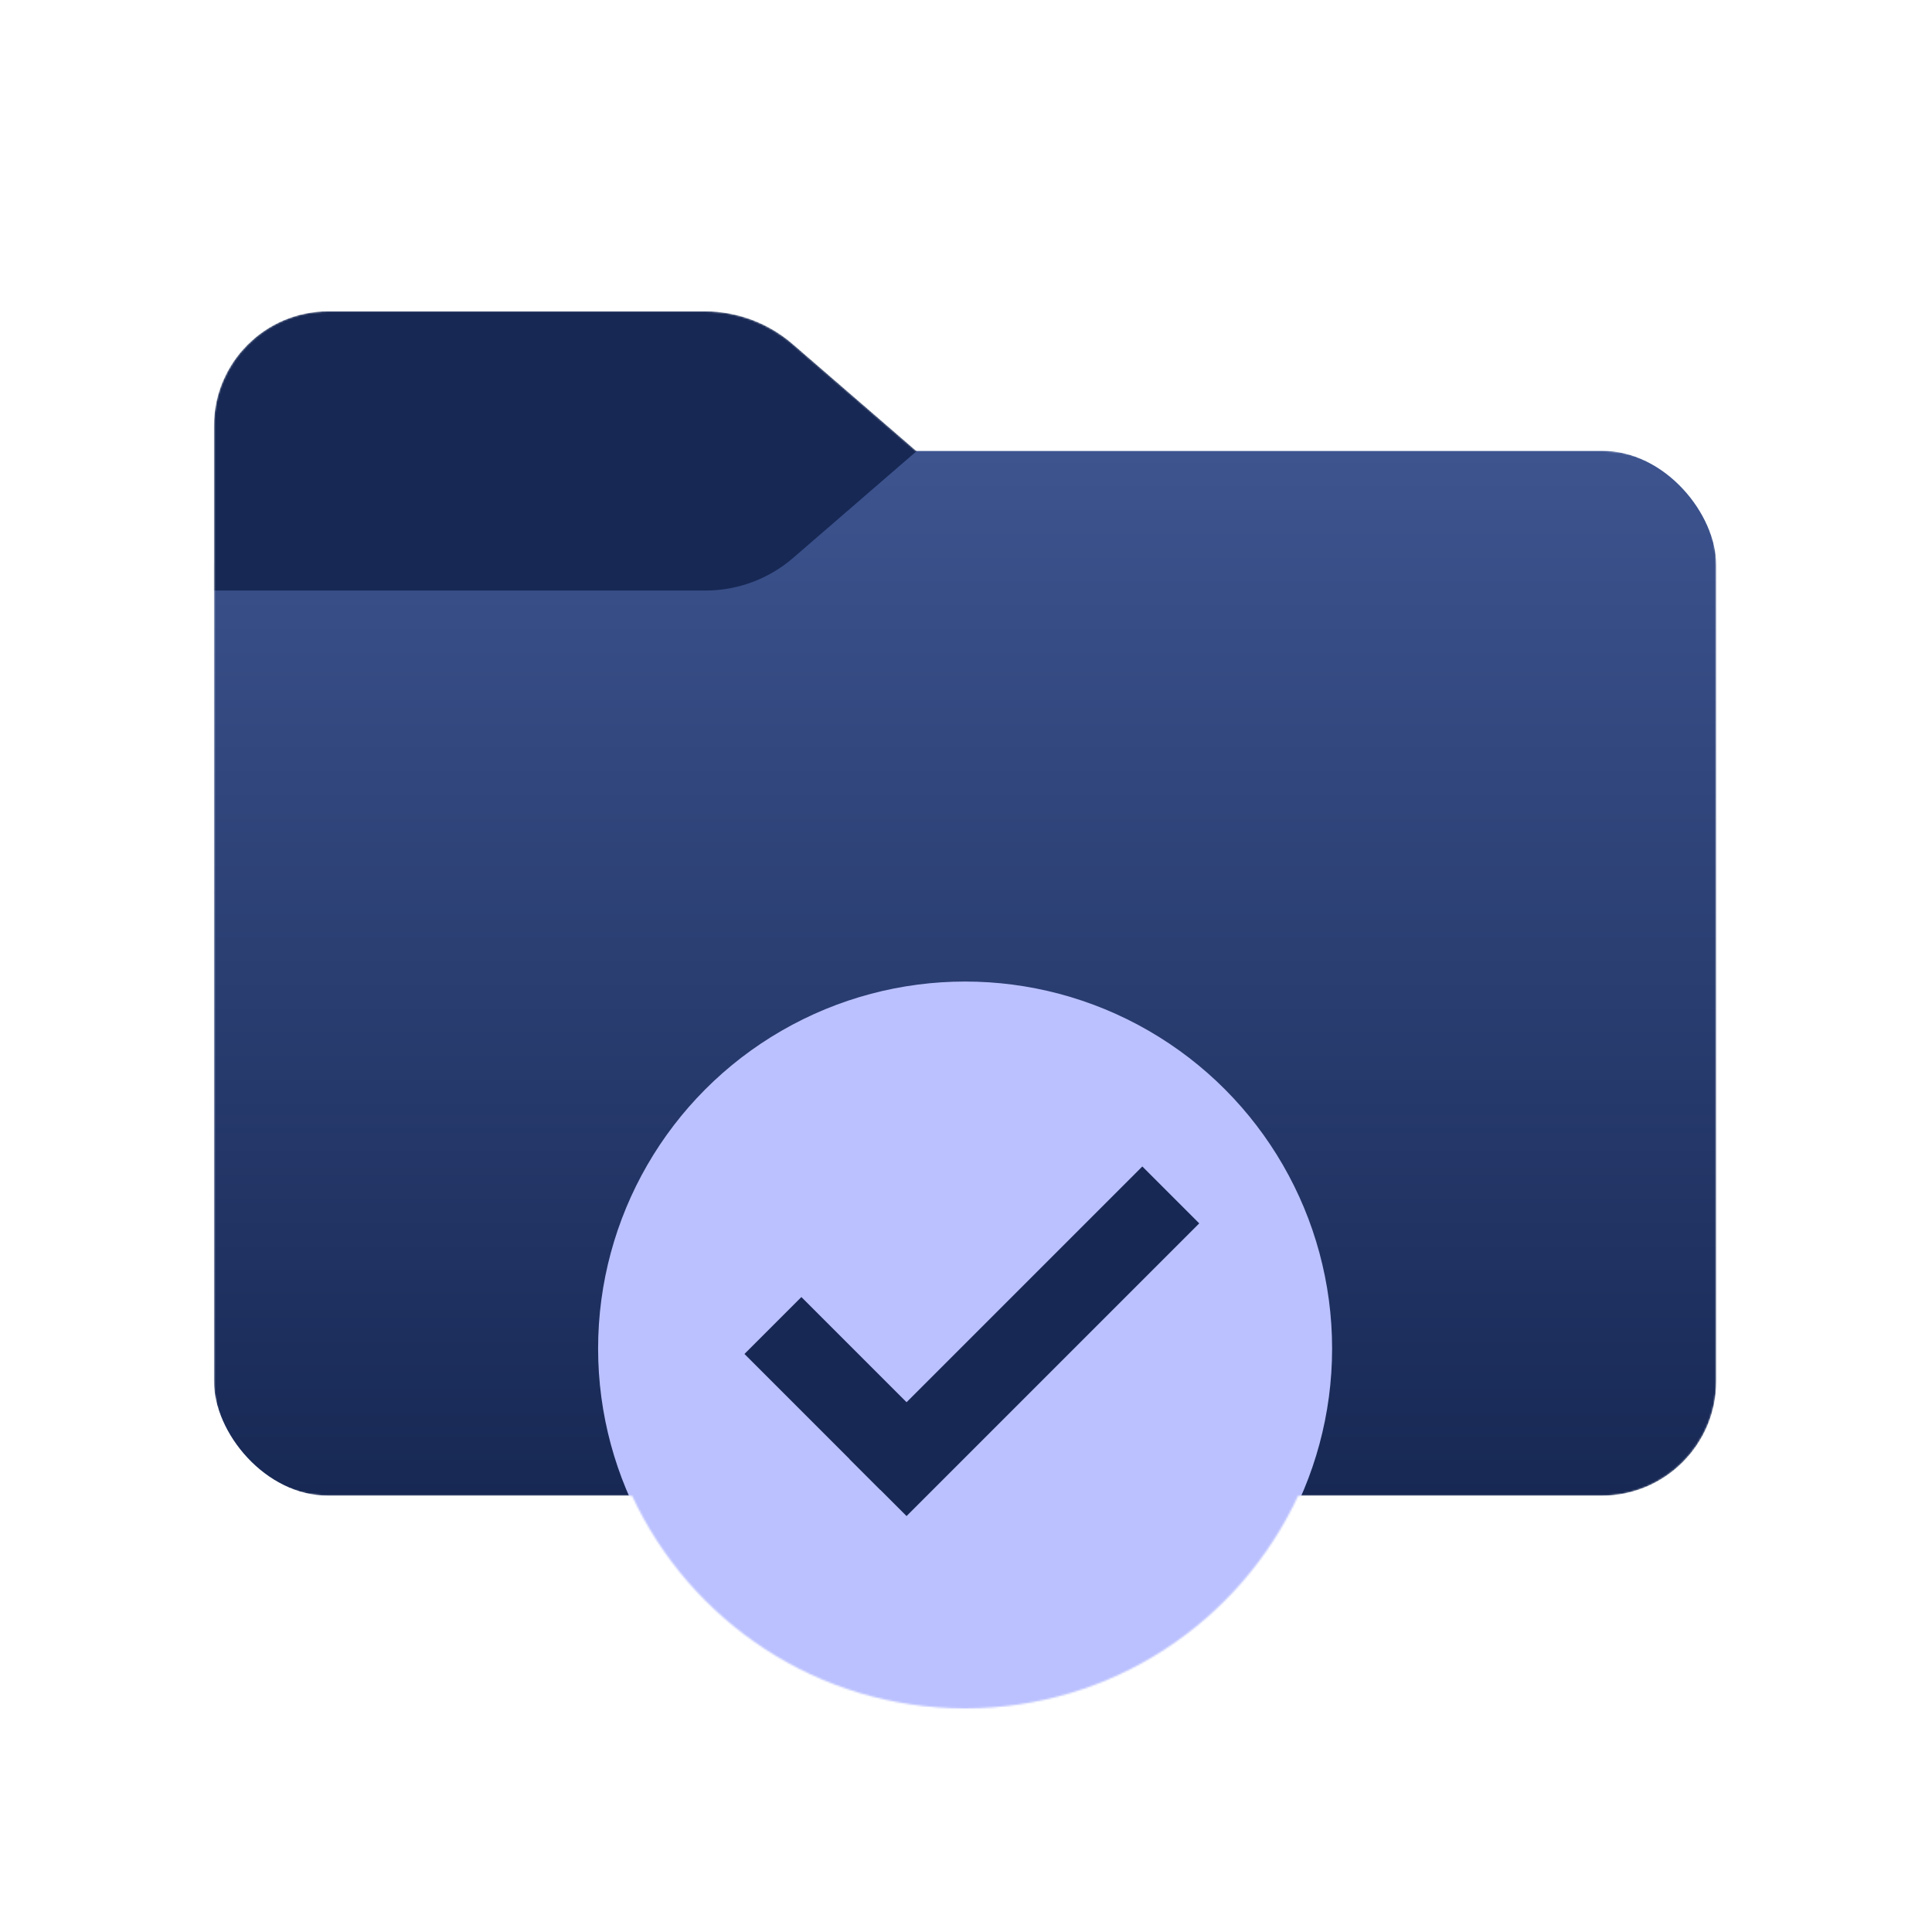 <svg width="1080" height="1080" viewBox="0 0 1080 1080" fill="none" xmlns="http://www.w3.org/2000/svg">
<mask id="mask0_2_17" style="mask-type:alpha" maskUnits="userSpaceOnUse" x="119" y="174" width="841" height="781">
<path fill-rule="evenodd" clip-rule="evenodd" d="M180.225 252.06H119.601V238C119.601 202.665 148.237 174.018 183.568 174L183.601 174H394.021C412.038 174 429.452 180.486 443.08 192.271L512.116 251.972H895.399C930.746 251.972 959.399 280.626 959.399 315.972V772.124C959.399 807.471 930.746 836.124 895.399 836.124H725.685C693.1 906.321 621.985 955 539.5 955C457.015 955 385.9 906.321 353.315 836.124H183.601C148.254 836.124 119.601 807.471 119.601 772.124V330.119H119.601V252.06H180.223C180.224 252.06 180.225 252.06 180.225 252.06Z" fill="#BBC1FF"/>
</mask>
<g mask="url(#mask0_2_17)">
<rect x="119.601" y="251.972" width="839.799" height="584.152" rx="64" fill="url(#paint0_linear_2_17)"/>
<g filter="url(#filter0_d_2_17)">
<circle cx="539.5" cy="749.844" r="205.156" fill="#BBC1FF"/>
</g>
<path fill-rule="evenodd" clip-rule="evenodd" d="M119.601 252.06H512.217L443.08 192.271C429.452 180.486 412.038 174 394.021 174H183.601C183.59 174 183.579 174 183.568 174C148.237 174.018 119.601 202.665 119.601 238V252.06ZM119.601 330.119V252.06H512.535L443.398 311.849C429.77 323.634 412.355 330.119 394.339 330.119L119.601 330.119Z" fill="#172854"/>
<line x1="432.06" y1="740.964" x2="508.06" y2="816.964" stroke="#172854" stroke-width="45"/>
<line x1="654.473" y1="667.969" x2="490.859" y2="831.583" stroke="#172854" stroke-width="45"/>
</g>
<defs>
<filter id="filter0_d_2_17" x="289.344" y="503.687" width="500.312" height="500.313" filterUnits="userSpaceOnUse" color-interpolation-filters="sRGB">
<feFlood flood-opacity="0" result="BackgroundImageFix"/>
<feColorMatrix in="SourceAlpha" type="matrix" values="0 0 0 0 0 0 0 0 0 0 0 0 0 0 0 0 0 0 127 0" result="hardAlpha"/>
<feMorphology radius="11" operator="dilate" in="SourceAlpha" result="effect1_dropShadow_2_17"/>
<feOffset dy="4"/>
<feGaussianBlur stdDeviation="17"/>
<feComposite in2="hardAlpha" operator="out"/>
<feColorMatrix type="matrix" values="0 0 0 0 0.089 0 0 0 0 0.156 0 0 0 0 0.329 0 0 0 1 0"/>
<feBlend mode="normal" in2="BackgroundImageFix" result="effect1_dropShadow_2_17"/>
<feBlend mode="normal" in="SourceGraphic" in2="effect1_dropShadow_2_17" result="shape"/>
</filter>
<linearGradient id="paint0_linear_2_17" x1="539.5" y1="251.972" x2="539.5" y2="836.124" gradientUnits="userSpaceOnUse">
<stop stop-color="#3D548F"/>
<stop offset="1" stop-color="#172854"/>
</linearGradient>
</defs>
</svg>

